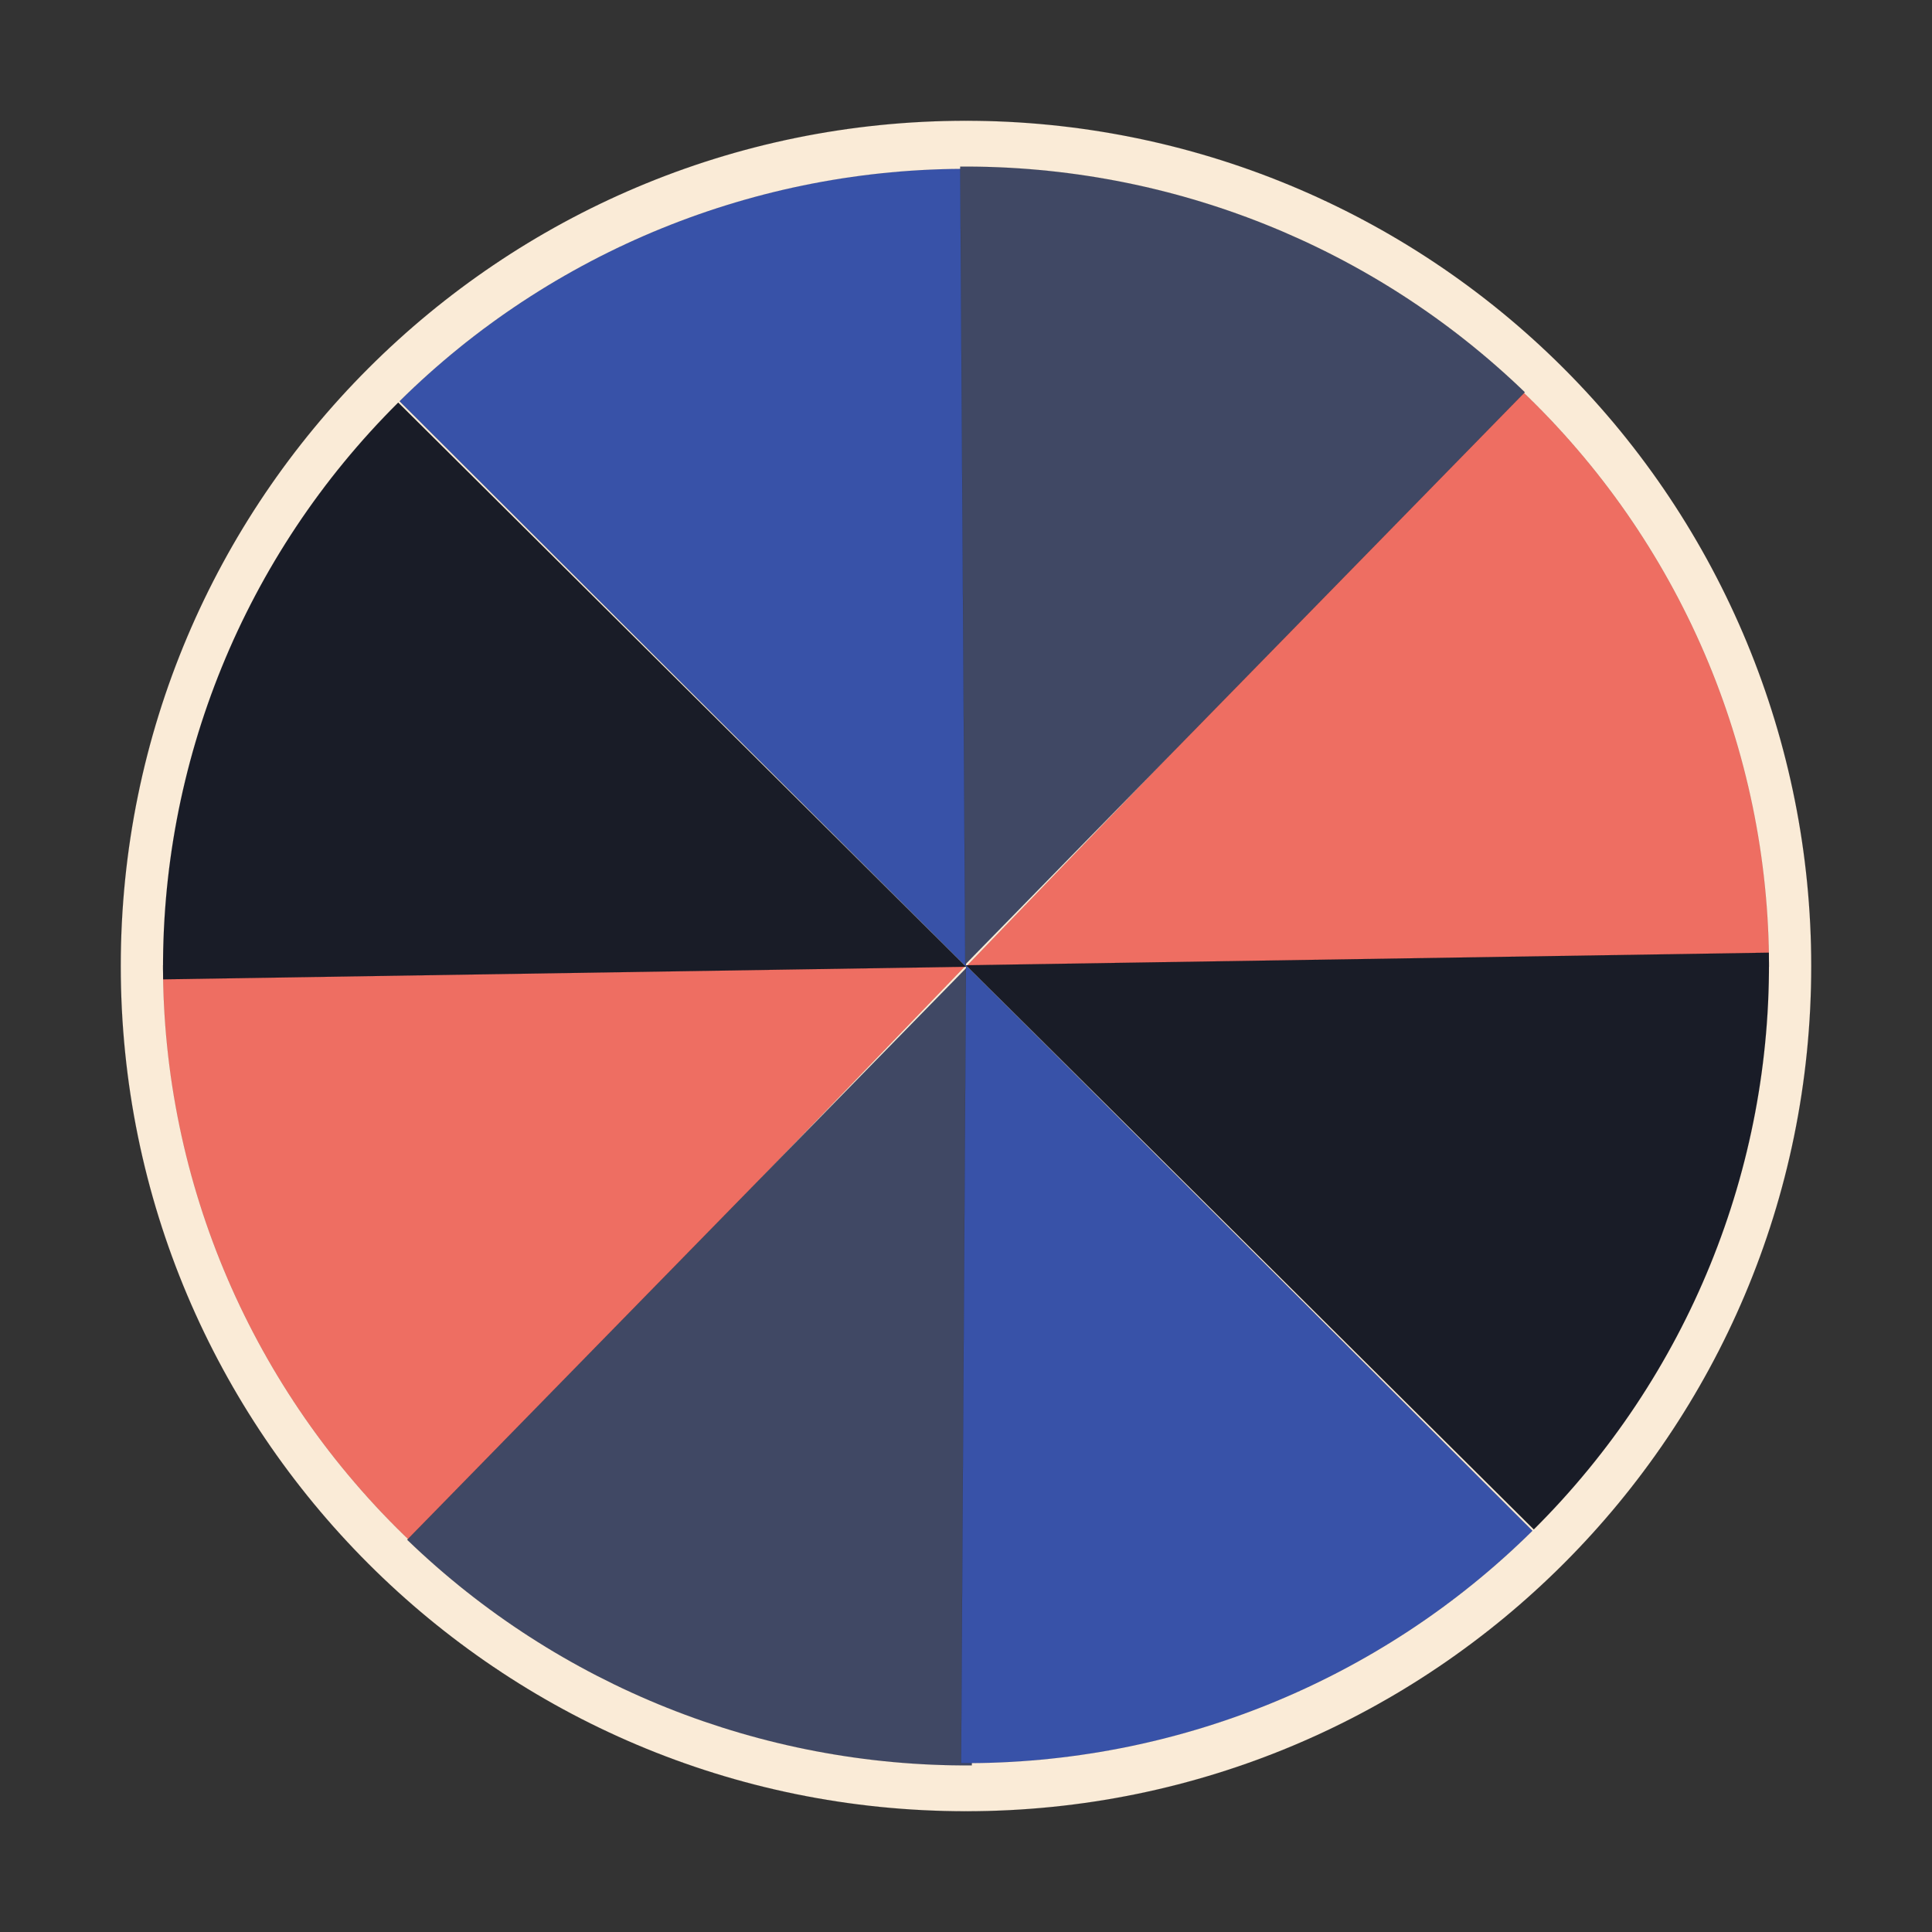 <svg version="1.1" viewBox="0.0 0.0 38400.0 38400.0" fill="none" stroke="none" stroke-linecap="square" stroke-miterlimit="10" xmlns:xlink="http://www.w3.org/1999/xlink" xmlns="http://www.w3.org/2000/svg"><rect x="0.0" y="0.0" width="38400.0" height="38400.0" fill="#333333" stroke="none"/><clipPath id="p.0"><path d="m0 0l38400.0 0l0 38400.0l-38400.0 0l0 -38400.0z" clip-rule="nonzero"/></clipPath><g clip-path="url(#p.0)"><path fill="#000000" fill-opacity="0.0" d="m0 0l38400.0 0l0 38400.0l-38400.0 0z" fill-rule="evenodd"/><path fill="#faebd7" d="m2400.0 19200.0l0 0c0 -9278.384 7521.616 -16800.0 16800.0 -16800.0l0 0c4455.637 0 8728.783 1769.995 11879.395 4920.606c3150.609 3150.611 4920.605 7423.757 4920.605 11879.395l0 0c0 9278.385 -7521.615 16800.0 -16800.0 16800.0l0 0c-9278.384 0 -16800.0 -7521.615 -16800.0 -16800.0z" fill-rule="evenodd"/><path stroke="#000000" stroke-width="1.0" stroke-linejoin="round" stroke-linecap="butt" d="m2400.0 19200.0l0 0c0 -9278.384 7521.616 -16800.0 16800.0 -16800.0l0 0c4455.637 0 8728.783 1769.995 11879.395 4920.606c3150.609 3150.611 4920.605 7423.757 4920.605 11879.395l0 0c0 9278.385 -7521.615 16800.0 -16800.0 16800.0l0 0c-9278.384 0 -16800.0 -7521.615 -16800.0 -16800.0z" fill-rule="evenodd"/><path fill="#ee6e62" d="m8169.064 30645.604l0 0c-3148.047 -2991.783 -4928.606 -7132.195 -4928.606 -11460.703l15959.543 0z" fill-rule="evenodd"/><path stroke="#000000" stroke-width="1.0" stroke-linejoin="round" stroke-linecap="butt" d="m8169.064 30645.604l0 0c-3148.047 -2991.783 -4928.606 -7132.195 -4928.606 -11460.703l15959.543 0z" fill-rule="evenodd"/><path fill="#3852a8" d="m7941.657 7974.872l0 0c3014.642 -2981.422 7102.234 -4643.775 11355.446 -4618.064l-97.092 15858.289z" fill-rule="evenodd"/><path stroke="#000000" stroke-width="1.0" stroke-linejoin="round" stroke-linecap="butt" d="m7941.657 7974.872l0 0c3014.642 -2981.422 7102.234 -4643.775 11355.446 -4618.064l-97.092 15858.289z" fill-rule="evenodd"/><path fill="#191c27" d="m3242.441 19465.258l0 0c-68.143 -4292.179 1617.727 -8428.457 4672.457 -11463.863l11285.103 11213.717z" fill-rule="evenodd"/><path stroke="#000000" stroke-width="1.0" stroke-linejoin="round" stroke-linecap="butt" d="m3242.441 19465.258l0 0c-68.143 -4292.179 1617.727 -8428.457 4672.457 -11463.863l11285.103 11213.717z" fill-rule="evenodd"/><path fill="#404864" d="m19315.576 35088.49l0 0c-4188.129 26.18 -8218.774 -1584.598 -11222.461 -4484.863l11122.068 -11373.406z" fill-rule="evenodd"/><path stroke="#000000" stroke-width="1.0" stroke-linejoin="round" stroke-linecap="butt" d="m19315.576 35088.49l0 0c-4188.129 26.18 -8218.774 -1584.598 -11222.461 -4484.863l11122.068 -11373.406z" fill-rule="evenodd"/><path fill="#ee6e62" d="m30230.936 7754.396l0 0c3148.049 2991.784 4928.607 7132.196 4928.607 11460.703l-15959.543 0z" fill-rule="evenodd"/><path stroke="#000000" stroke-width="1.0" stroke-linejoin="round" stroke-linecap="butt" d="m30230.936 7754.396l0 0c3148.049 2991.784 4928.607 7132.196 4928.607 11460.703l-15959.543 0z" fill-rule="evenodd"/><path fill="#3852a8" d="m30458.342 30425.129l0 0c-3014.641 2981.422 -7102.232 4643.773 -11355.445 4618.062l97.092 -15858.289z" fill-rule="evenodd"/><path stroke="#000000" stroke-width="1.0" stroke-linejoin="round" stroke-linecap="butt" d="m30458.342 30425.129l0 0c-3014.641 2981.422 -7102.232 4643.773 -11355.445 4618.062l97.092 -15858.289z" fill-rule="evenodd"/><path fill="#191c27" d="m35157.56 18934.742l0 0c68.145 4292.178 -1617.727 8428.457 -4672.457 11463.863l-11285.102 -11213.717z" fill-rule="evenodd"/><path stroke="#000000" stroke-width="1.0" stroke-linejoin="round" stroke-linecap="butt" d="m35157.56 18934.742l0 0c68.145 4292.178 -1617.727 8428.457 -4672.457 11463.863l-11285.102 -11213.717z" fill-rule="evenodd"/><path fill="#404864" d="m19084.424 3311.513l0 0c4188.129 -26.18 8218.773 1584.598 11222.461 4484.863l-11122.068 11373.406z" fill-rule="evenodd"/><path stroke="#000000" stroke-width="1.0" stroke-linejoin="round" stroke-linecap="butt" d="m19084.424 3311.513l0 0c4188.129 -26.18 8218.773 1584.598 11222.461 4484.863l-11122.068 11373.406z" fill-rule="evenodd"/></g></svg>